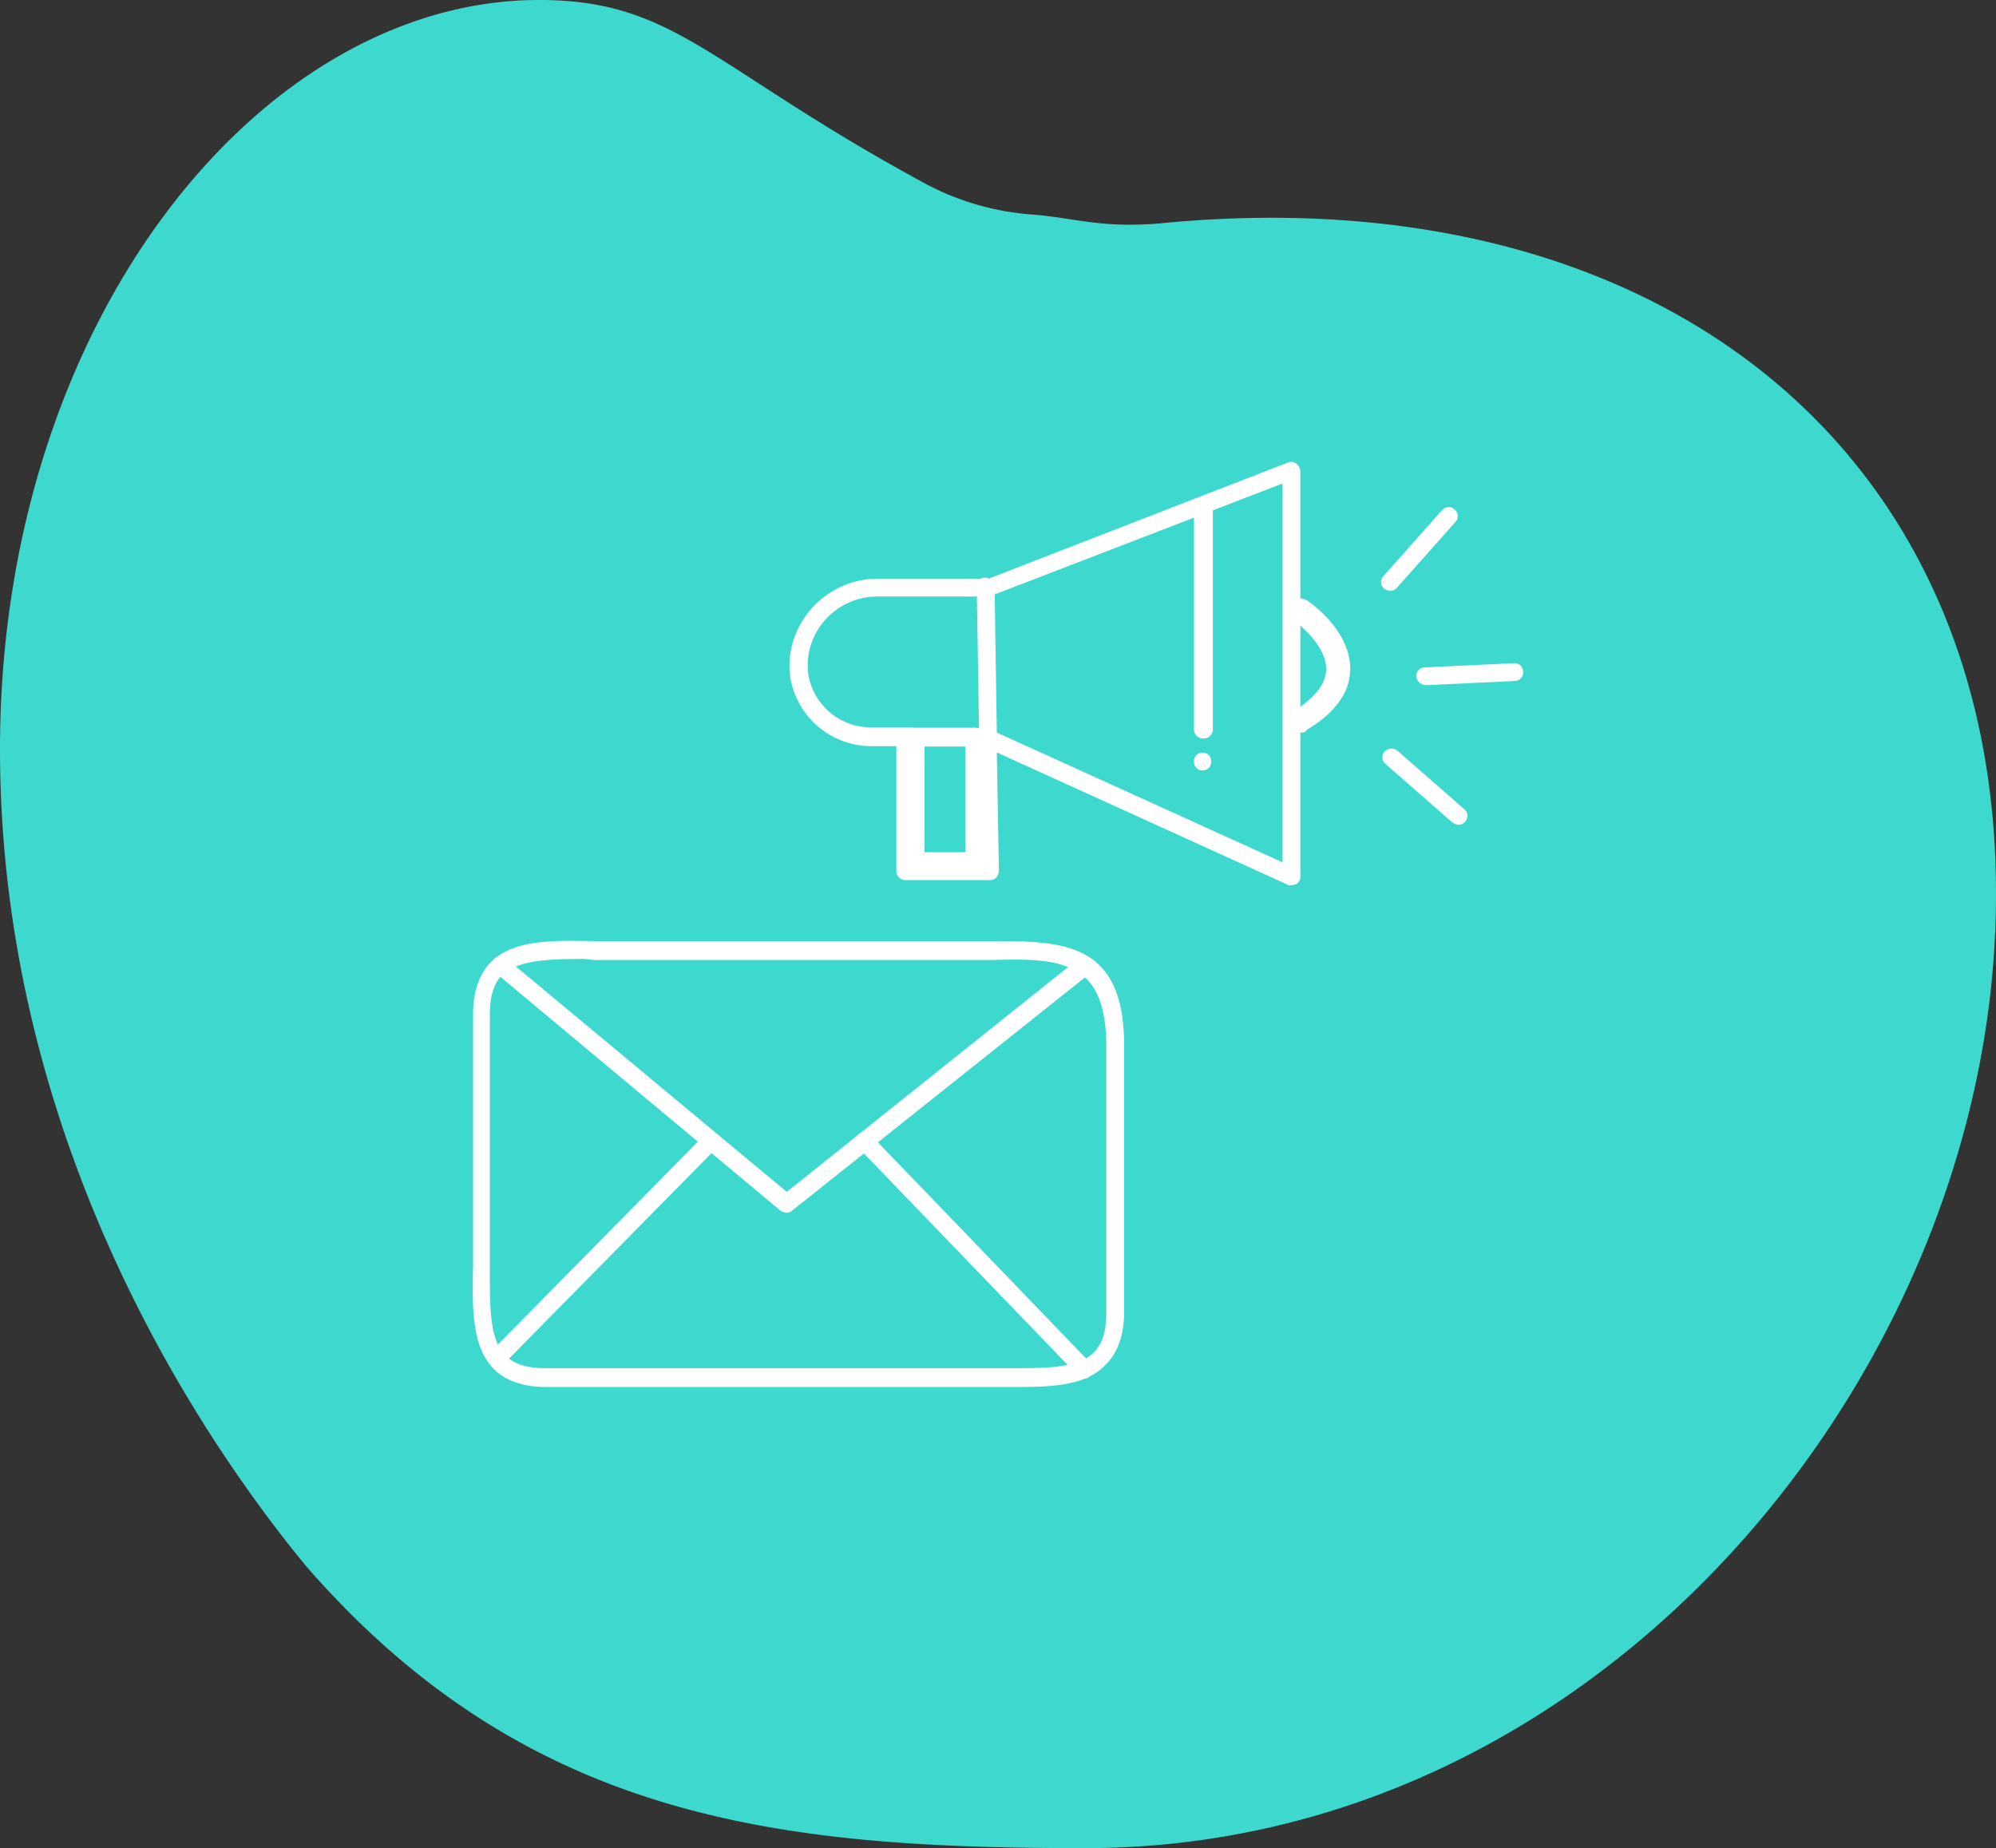 <svg xmlns="http://www.w3.org/2000/svg" width="472.338" height="437.417" viewBox="0 0 472.338 437.417">
  <rect x="0" y="0" width="472.338" height="437.417" fill="#333333" stroke="none"/>
  <g id="_3" data-name="3" transform="translate(-136.7 -117.2)">
    <g id="Group_3" data-name="Group 3" transform="translate(136.7 117.2)">
      <path id="Path_3" data-name="Path 3" d="M608.545,343.091c-7.183,105.763-96.351,211.525-214.993,211.525-71.582,0-131.77-6.192-184.527-66.876-28.484-34.676-72.325-104.029-72.325-193.2,0-101.3,61.674-177.344,127.559-177.344,32.447,0,40.373,15.852,91.645,43.593a63.289,63.289,0,0,0,25.016,7.183c9.907.743,16.843,3.468,31.456,1.982C533.5,158.564,616.224,228.66,608.545,343.091Z" transform="translate(-136.7 -117.2)" fill="#3dd9cf"/>
    </g>
    <g id="emailmarketing6" transform="translate(248.574 226.515)">
      <g id="Group_30" transform="translate(0 113.362)">
        <g id="Group_26" transform="translate(0 0)">
          <path id="Path_48" d="M310.993,99.763H199.286c-5.449,0-9.66-1.486-12.384-4.211-5.2-5.2-5.2-14.118-4.954-24.521V11.586c0-5.449,1.486-9.66,4.211-12.384C191.36-6,200.277-6,210.68-5.752H304.8c8.174,0,15.852,0,21.549,2.972,6.688,3.468,9.66,10.4,9.66,21.8V81.93c0,5.449-1.486,9.66-4.211,12.384C327.341,99.268,319.663,99.763,310.993,99.763ZM206.965-1.541c-7.926,0-14.614.5-18.081,3.715-1.982,1.982-2.972,4.954-2.972,9.412v59.2c0,9.412-.248,17.586,3.715,21.549,1.982,1.981,4.954,2.972,9.412,2.972h108.24c9.412,0,17.586.248,21.549-3.715,1.982-1.981,2.972-4.954,2.972-9.412V19.265c0-12.632-4.211-16.347-7.431-18.081-4.706-2.725-11.641-2.725-19.567-2.477H210.432a15.232,15.232,0,0,0-3.468-.248Z" transform="translate(-181.867 5.833)" fill="#fff"/>
        </g>
        <g id="Group_27" transform="translate(4.428 3.655)">
          <path id="Path_49" d="M245.068,49.6a3.521,3.521,0,0,1-1.486-.5L175.964-7.364a2.023,2.023,0,0,1-.248-2.972,2.023,2.023,0,0,1,2.972-.248l66.38,55.234,69.1-55.234a2.057,2.057,0,0,1,2.972.5,2.255,2.255,0,0,1-.248,2.972L246.307,49.109A1.892,1.892,0,0,1,245.068,49.6Z" transform="translate(-175.186 11.114)" fill="#fff"/>
        </g>
        <g id="Group_28" transform="translate(4.366 45.271)">
          <path id="Path_50" d="M177.218-17.424a3.521,3.521,0,0,1-1.486-.5,2.26,2.26,0,0,1,0-2.972h0l50.033-50.776a2.26,2.26,0,0,1,2.972,0,2.26,2.26,0,0,1,0,2.972h0L178.952-18.167A2.249,2.249,0,0,1,177.218-17.424Z" transform="translate(-175.175 72.225)" fill="#fff"/>
        </g>
        <g id="Group_29" transform="translate(90.591 45.321)">
          <path id="Path_51" d="M101.933-13.956a1.765,1.765,0,0,1-1.486-.743l-52.014-54a2.26,2.26,0,0,1,0-2.972,2.26,2.26,0,0,1,2.972,0h0l52.014,54a2.26,2.26,0,0,1,0,2.972A1.5,1.5,0,0,1,101.933-13.956Z" transform="translate(-47.875 72.225)" fill="#fff"/>
        </g>
      </g>
      <g id="Path_20" transform="translate(74.949)">
        <path id="Path_52" d="M189.956,261.563a1.489,1.489,0,0,1-.991-.248l-68.61-31.209.5,27.989a2.656,2.656,0,0,1-.5,1.486,2.141,2.141,0,0,1-1.486.743H98.807a2.184,2.184,0,0,1-2.229-1.982h0V228.62h-5.7a19.457,19.457,0,0,1-19.32-15.852,20.053,20.053,0,0,1,.248-7.678,20.991,20.991,0,0,1,20.558-16.1H116.64c.248-.248.5-.248.991-.248a.91.91,0,0,1,.743.248L189.213,161.5a1.87,1.87,0,0,1,1.982.248,2.507,2.507,0,0,1,.991,1.734v96.1a2.085,2.085,0,0,1-.991,1.734C190.7,261.315,190.451,261.563,189.956,261.563Zm-69.6-36.162,67.619,30.713V166.451L119.86,192.706Zm-19.567,30.713h15.6l-.5-27.493H100.541v27.493Zm.248-31.7h15.109l-.5-31.209H92.367a16.529,16.529,0,0,0-16.347,12.632,16.032,16.032,0,0,0-.248,5.944,15,15,0,0,0,15.109,12.384h9.412c.248,0,.5.248.743.248Z" transform="translate(-71.291 -161.334)" fill="#fff"/>
      </g>
      <g id="Path_21" transform="translate(193.005 32.333)">
        <path id="Path_53" d="M-99.909,144.523a2.6,2.6,0,0,1-2.229-1.238,3.091,3.091,0,0,1,.743-3.963c4.954-3.22,7.431-6.44,7.431-9.908,0-4.954-5.449-9.908-7.678-11.394a2.759,2.759,0,0,1-.743-3.963,2.759,2.759,0,0,1,3.963-.743c.5.248,10.155,6.935,10.155,16.1,0,5.449-3.468,10.4-10.155,14.366A1.483,1.483,0,0,1-99.909,144.523Z" transform="translate(102.913 -112.787)" fill="#fff"/>
      </g>
      <g id="Line_7" transform="translate(170.681 8.502)">
        <path id="Path_54" d="M-67.771,205.668A2.184,2.184,0,0,1-70,203.687h0V150.929a2.22,2.22,0,0,1,2.229-2.229,2.22,2.22,0,0,1,2.229,2.229v52.757a2.184,2.184,0,0,1-2.229,1.982Z" transform="translate(70 -148.7)" fill="#fff"/>
      </g>
      <g id="Path_22" transform="translate(170.668 68.822)">
        <path id="Path_55" d="M-68.082,59.7c-2.725,0-2.725,4.211,0,4.211S-65.357,59.7-68.082,59.7Z" transform="translate(70.125 -59.7)" fill="#fff"/>
      </g>
      <g id="Line_8" transform="translate(214.943 10.7)">
        <path id="Path_56" d="M-133.15,165.835a3.521,3.521,0,0,1-1.486-.5,2.023,2.023,0,0,1-.248-2.972h0l13.871-15.6a2.039,2.039,0,0,1,2.972-.248,2.039,2.039,0,0,1,.248,2.972h0l-13.871,15.6A2.117,2.117,0,0,1-133.15,165.835Z" transform="translate(135.414 -145.986)" fill="#fff"/>
      </g>
      <g id="Line_9" transform="translate(223.29 47.657)">
        <path id="Path_57" d="M-145.371,96.6A2.382,2.382,0,0,1-147.6,94.62a2.023,2.023,0,0,1,1.982-2.229h0l21.053-.991a2.023,2.023,0,0,1,2.229,1.982,2.023,2.023,0,0,1-1.982,2.229l-21.053.991Z" transform="translate(147.6 -91.4)" fill="#fff"/>
      </g>
      <g id="Line_10" transform="translate(215.26 67.87)">
        <path id="Path_58" d="M-117.4,79.453a3.521,3.521,0,0,1-1.486-.5l-15.852-13.871a2.039,2.039,0,0,1-.248-2.972,2.255,2.255,0,0,1,2.972-.248l15.852,13.871a2.039,2.039,0,0,1,.248,2.972A2.141,2.141,0,0,1-117.4,79.453Z" transform="translate(135.514 -61.419)" fill="#fff"/>
      </g>
      <g id="Group_31" transform="translate(102.46 62.922)">
        <path id="Path_59" d="M46.747,101.986H32.629A2.184,2.184,0,0,1,30.4,100h0V70.529A2.184,2.184,0,0,1,32.382,68.3H46.747a2.184,2.184,0,0,1,2.229,1.982h0V99.756a2.22,2.22,0,0,1-2.229,2.229ZM34.858,97.775h9.66V72.758h-9.66Z" transform="translate(-30.4 -68.3)" fill="#fff"/>
      </g>
    </g>
  </g>
</svg>
